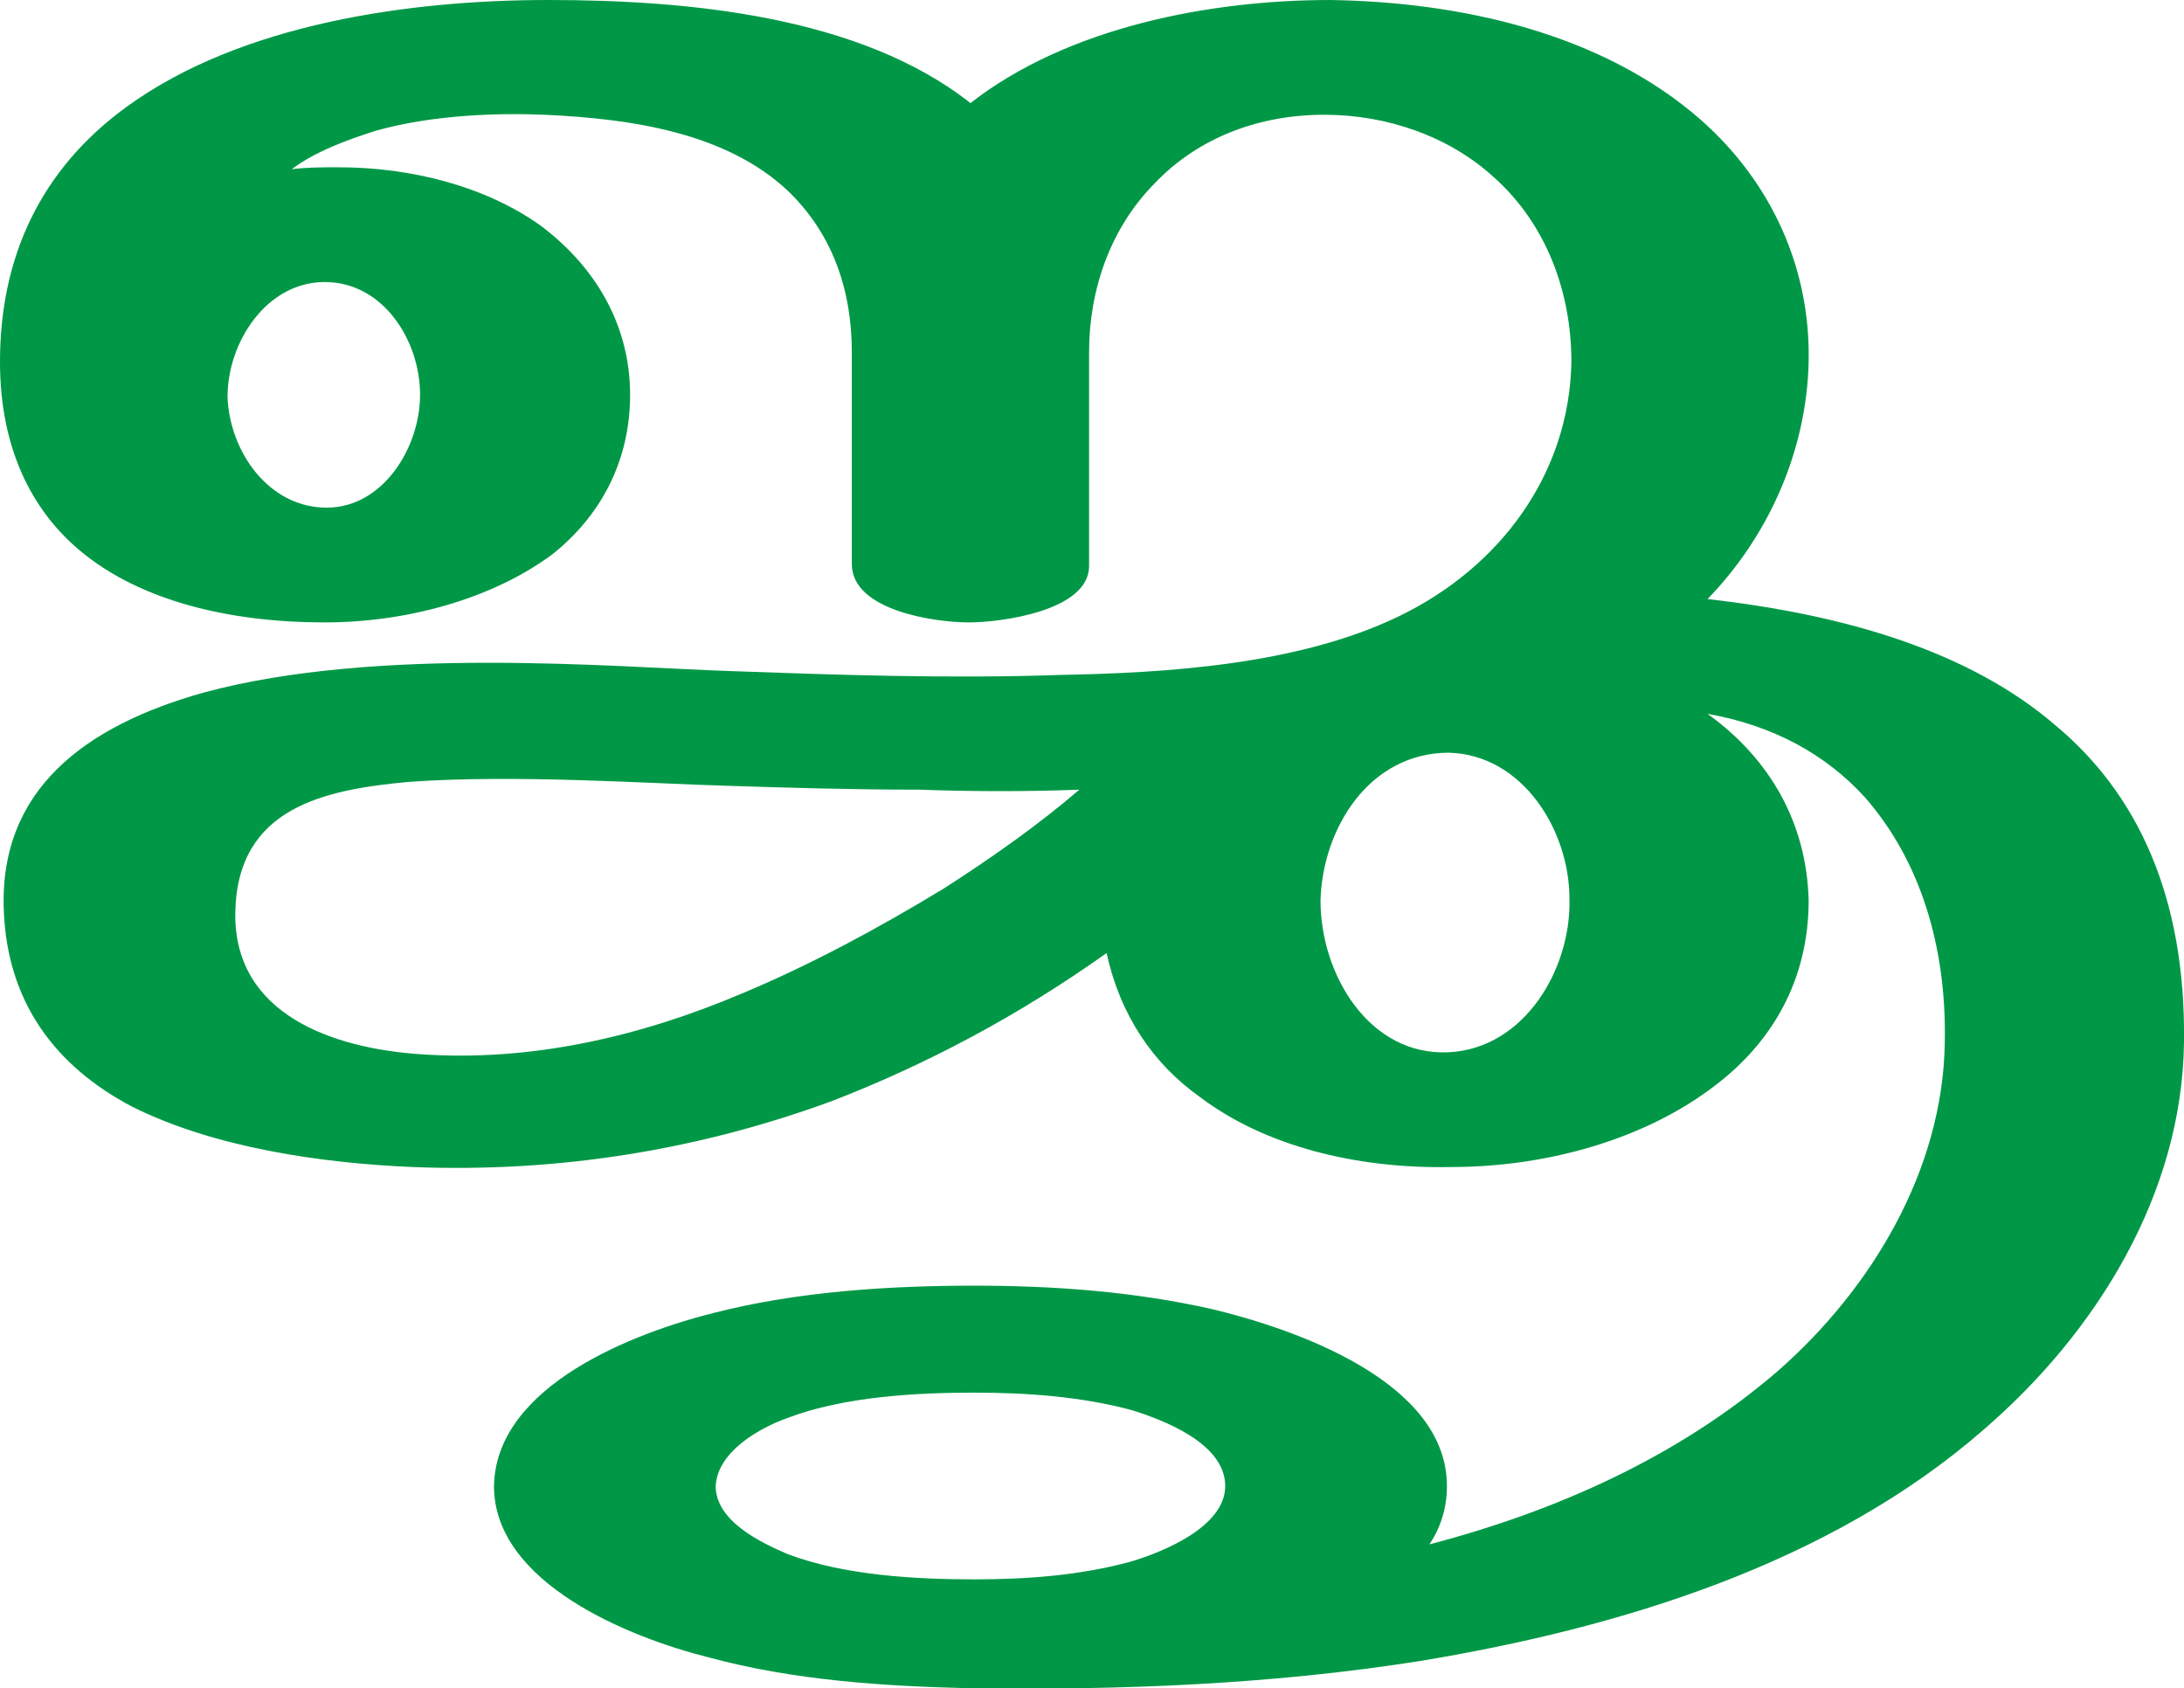 <?xml version="1.0" encoding="UTF-8"?>
<!DOCTYPE svg PUBLIC "-//W3C//DTD SVG 1.1//EN" "http://www.w3.org/Graphics/SVG/1.1/DTD/svg11.dtd">
<!-- Creator: CorelDRAW X8 -->
<svg xmlns="http://www.w3.org/2000/svg" xml:space="preserve" width="1123px" height="868px" version="1.1" style="shape-rendering:geometricPrecision; text-rendering:geometricPrecision; image-rendering:optimizeQuality; fill-rule:evenodd; clip-rule:evenodd"
viewBox="0 0 1123 868"
 xmlns:xlink="http://www.w3.org/1999/xlink">
 <defs>
  <style type="text/css">
   <![CDATA[
    .fil0 {fill:#009846}
   ]]>
  </style>
 </defs>
 <g id="Layer_x0020_1">
  <path class="fil0" d="M501 716c-30,0 -67,2 -96,13 -14,5 -36,17 -37,35 0,18 23,29 37,35 29,11 66,13 96,13 27,0 54,-2 80,-9 17,-5 49,-18 49,-39 0,-22 -32,-34 -48,-39 -26,-7 -54,-9 -81,-9zm68 -226c-45,32 -92,57 -141,76 -68,25 -140,37 -216,34 -47,-2 -102,-10 -144,-31 -40,-21 -64,-54 -66,-100 -3,-63 42,-96 103,-113 89,-24 211,-13 270,-11 56,2 113,4 170,2 54,-1 122,-5 174,-30 52,-25 88,-73 89,-131 0,-36 -13,-71 -40,-95 -23,-21 -55,-32 -87,-32 -37,0 -67,14 -87,35 -23,23 -34,55 -34,87l0 110c0,23 -45,29 -62,29 -17,0 -60,-6 -60,-30l0 -109c0,-32 -10,-61 -33,-83 -32,-30 -81,-37 -125,-39 -24,-1 -57,0 -86,8 -16,5 -32,11 -44,20 8,-1 16,-1 24,-1 38,0 76,10 104,30 28,21 46,51 46,87 0,35 -16,63 -40,82 -31,23 -75,35 -117,35 -49,0 -95,-11 -126,-37 -25,-21 -41,-53 -41,-97 0,-54 21,-99 65,-131 59,-43 146,-55 217,-55 71,0 160,8 217,53 50,-39 123,-53 185,-53 67,1 140,17 191,62 36,32 56,76 55,124 -1,45 -20,89 -52,122 71,8 135,27 179,65 42,35 67,88 66,163 -1,78 -45,149 -103,199 -79,69 -187,102 -290,119 -76,12 -153,15 -230,14 -45,-1 -92,-4 -136,-16 -40,-10 -110,-38 -110,-88 1,-52 73,-79 113,-89 43,-11 90,-14 134,-14 41,0 82,3 122,12 42,10 121,37 121,91 0,11 -3,21 -9,30 65,-17 128,-45 179,-89 48,-42 85,-103 86,-169 1,-50 -13,-94 -41,-126 -20,-22 -47,-37 -81,-43 32,23 51,56 52,96 0,41 -19,73 -48,95 -35,27 -85,42 -136,42 -49,1 -96,-11 -129,-36 -24,-17 -41,-42 -48,-74zm110 -27c0,38 25,80 66,78 39,-2 63,-43 62,-79 0,-35 -24,-74 -62,-75 -41,0 -65,39 -66,76zm-511 -202c29,0 48,-31 48,-58 0,-28 -19,-58 -49,-58 -30,0 -50,31 -50,59 1,28 21,57 51,57zm387 145c-27,1 -54,1 -82,0 -34,0 -68,-1 -99,-2 -37,-1 -109,-6 -164,-2 -43,4 -88,13 -89,67 -1,53 51,70 95,73 57,4 113,-9 165,-31 36,-15 71,-34 104,-54 25,-16 49,-33 70,-51z"/>
 </g>
</svg>

